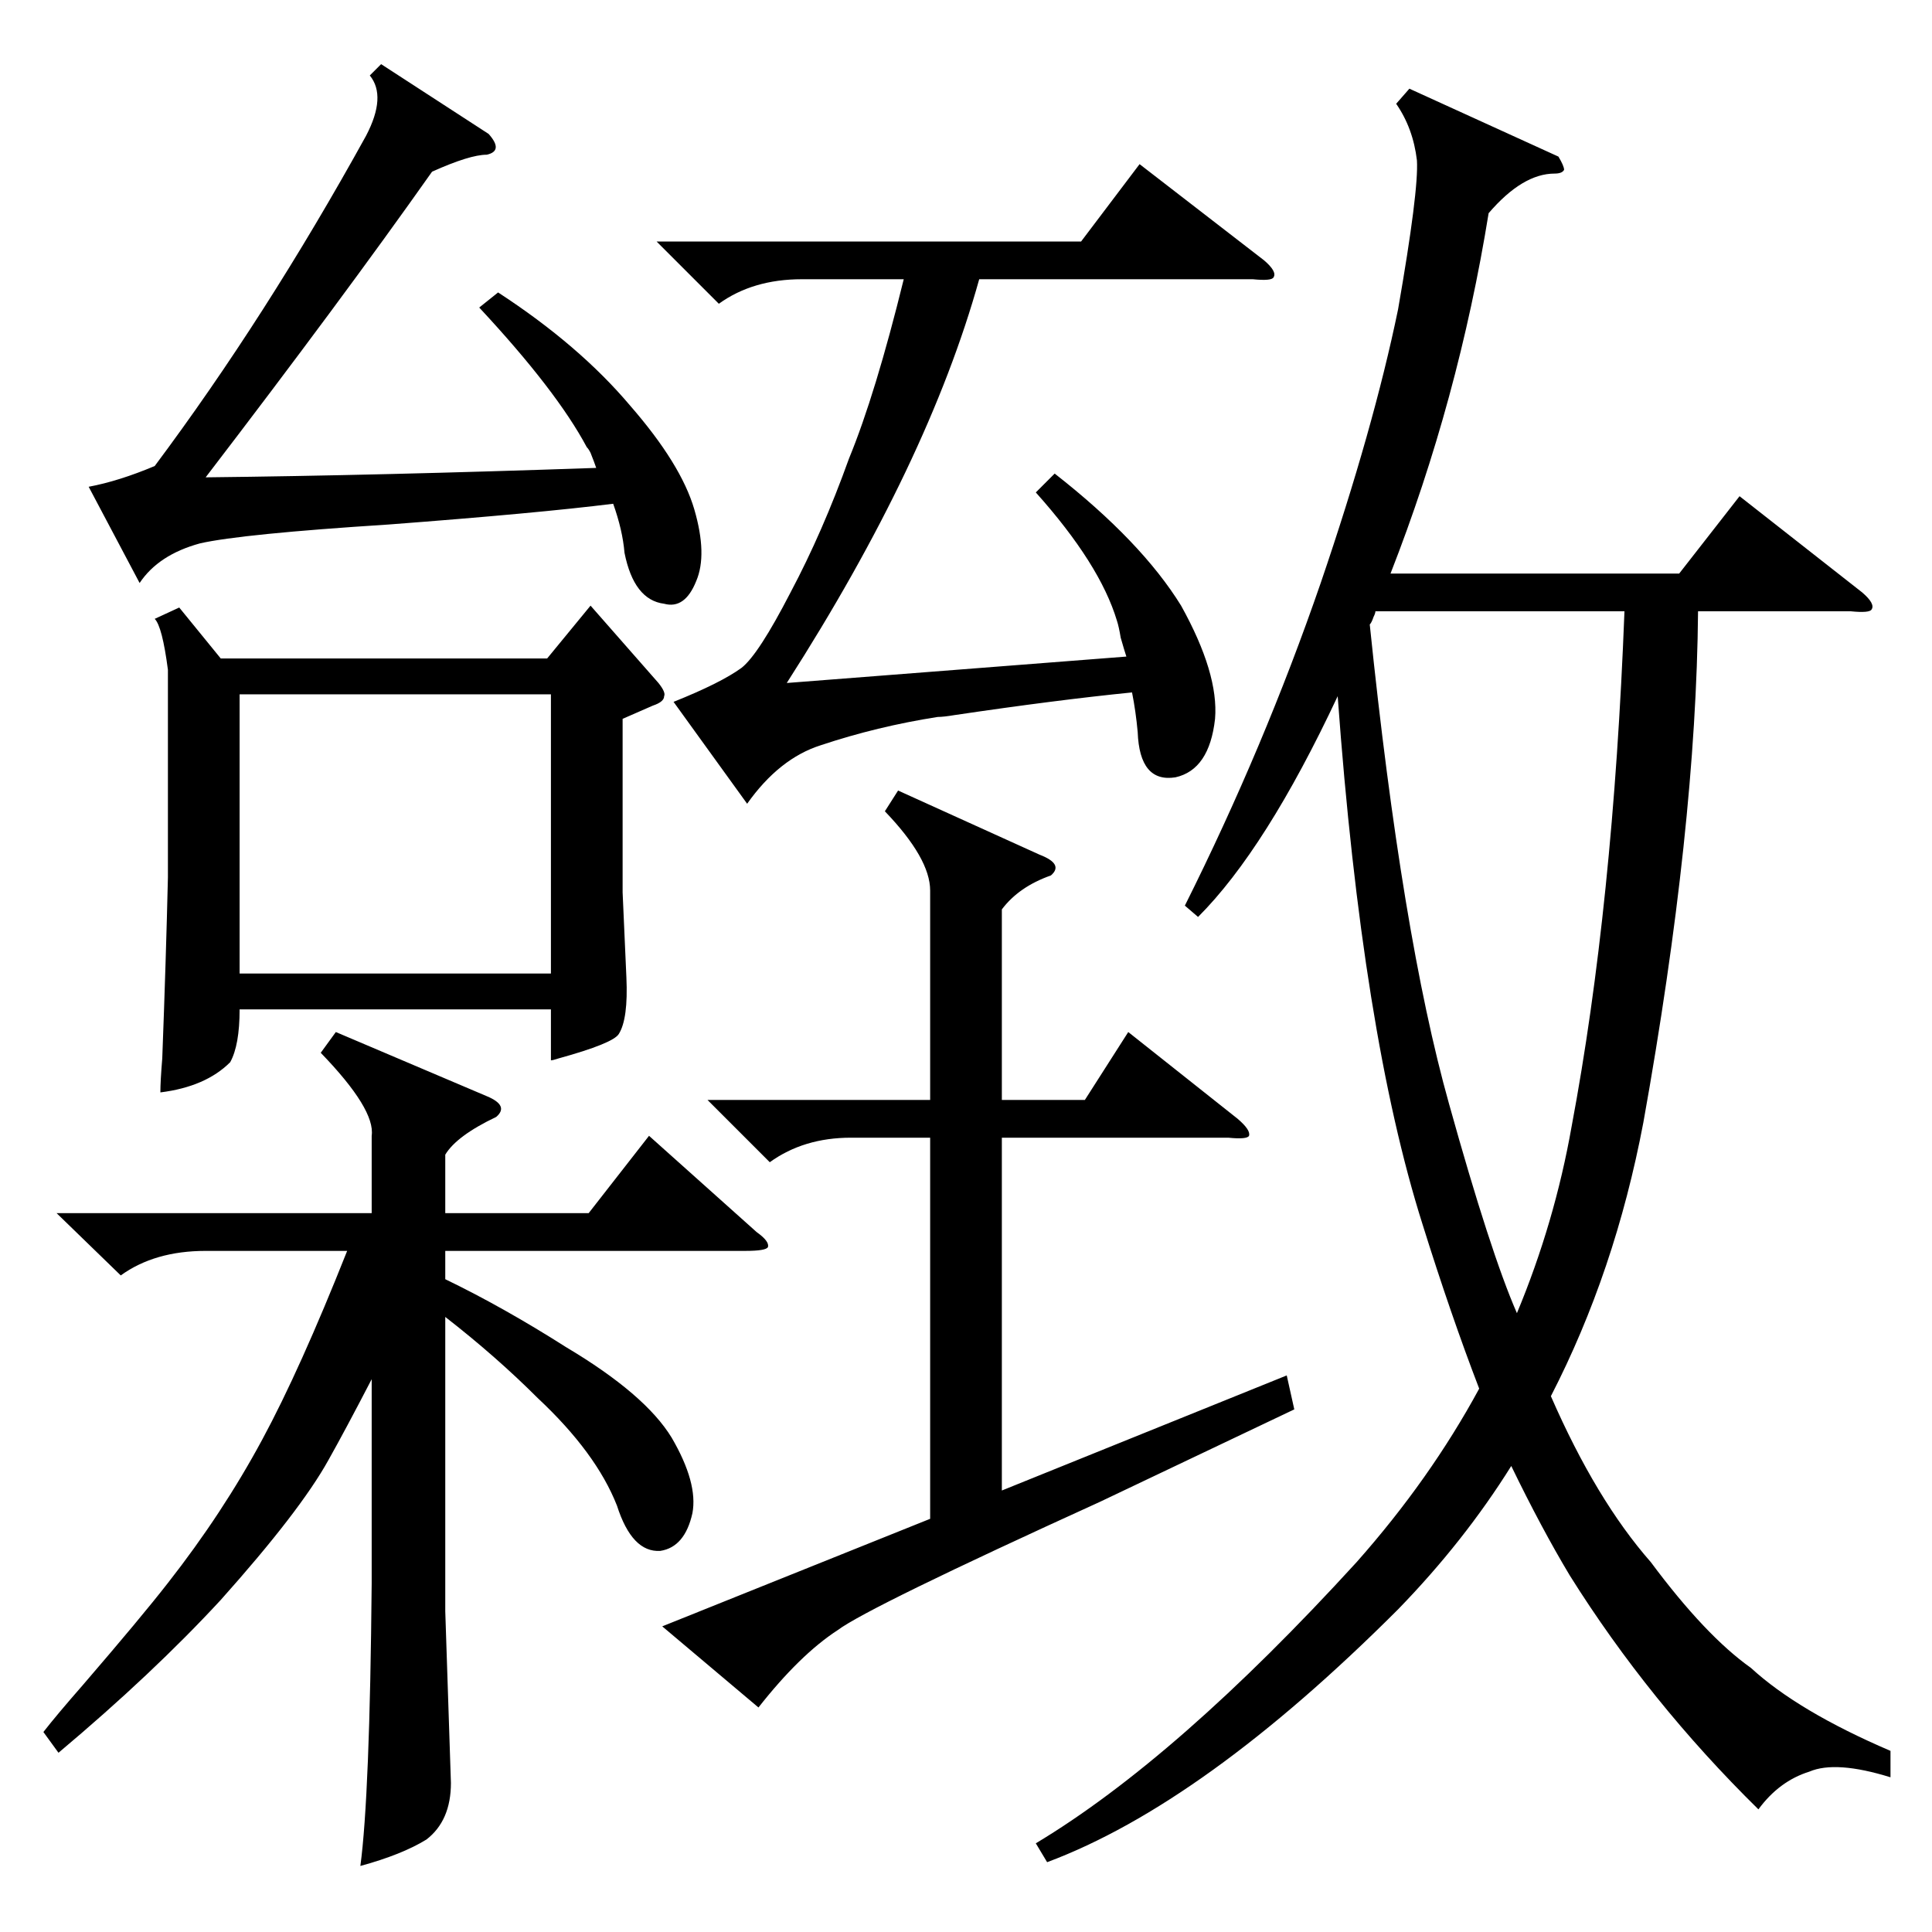 <?xml version="1.0" standalone="no"?>
<!DOCTYPE svg PUBLIC "-//W3C//DTD SVG 1.1//EN" "http://www.w3.org/Graphics/SVG/1.1/DTD/svg11.dtd" >
<svg xmlns="http://www.w3.org/2000/svg" xmlns:xlink="http://www.w3.org/1999/xlink" version="1.1" viewBox="0 -205 1024 1024">
  <g transform="matrix(1 0 0 -1 0 819)">
   <path fill="currentColor"
d="M635 538l-7 6q42 84 72 171q28 82 41 145q11 63 10 79q-2 17 -11 30l7 8l79 -36q3 -5 3 -7q-1 -2 -5 -2q-17 0 -35 -21q-16 -99 -52 -191h153l32 41l65 -51q7 -6 5 -9q-1 -2 -11 -1h-81q-1 -115 -29 -271q-15 -79 -49 -145q24 -55 53 -88q29 -39 53 -56q25 -23 74 -44
v-14q-29 9 -43 3q-16 -5 -27 -20q-58 57 -100 124q-15 25 -31 58q-25 -40 -60 -76q-103 -103 -186 -134l-6 10q75 45 170 149q39 44 65 92q-15 39 -30 87q-32 101 -45 280q-38 -81 -74 -117zM95 702l22 -27h173l23 28l36 -41q4 -5 3 -7q0 -3 -6 -5l-16 -7v-92l2 -45
q1 -22 -4 -30q-3 -5 -32 -13q-3 -1 -4 -1v27h-165q0 -19 -5 -28q-13 -13 -37 -16q0 6 1 18q2 53 3 96v110q-3 23 -7 27zM178 477l80 -34q12 -5 5 -11q-21 -10 -27 -20v-31h76l32 41l57 -51q7 -5 6 -8q-1 -2 -12 -2h-159v-15q31 -15 64 -36q42 -25 56 -48q14 -24 11 -40
q-4 -18 -17 -20q-15 -1 -23 24q-11 28 -42 57q-22 22 -49 43v-156l3 -91q0 -20 -13 -30q-13 -8 -35 -14q5 37 6 150v108q-14 -27 -23 -43q-15 -27 -57 -74q-36 -39 -86 -81l-8 11q7 9 21 25q31 36 45 54q29 37 50 76q20 37 45 100h-75q-27 0 -45 -13l-34 33h167v41
q2 14 -27 44zM768 439q22 -79 36 -111q20 48 29 99q22 117 28 273h-132q0 -1 -1 -3q-1 -3 -2 -4q17 -165 42 -254zM476 605l75 -34q13 -5 6 -11q-17 -6 -26 -18v-101h44l23 36l58 -46q7 -6 6 -9q-1 -2 -11 -1h-120v-187l151 61l4 -18l-103 -49q-123 -56 -139 -68
q-20 -13 -42 -41l-51 43l142 57v202h-42q-25 0 -43 -13l-33 33h118v111q0 17 -24 42zM417 662l180 14q-1 3 -3 10q-1 6 -2 9q-9 30 -43 68l10 10q46 -36 67 -70q20 -36 18 -60q-3 -27 -21 -31q-19 -3 -20 24q-1 11 -3 21q-40 -4 -94 -12q-6 -1 -9 -1q-32 -5 -62 -15
q-22 -7 -39 -31l-39 54q25 10 36 18q9 7 26 40q17 32 31 71q14 34 29 95h-54q-26 0 -44 -13l-33 33h225l31 41l66 -51q7 -6 5 -9q-1 -2 -11 -1h-145q-27 -97 -102 -214zM292 656h-165v-148h165v148zM254 861l10 8q43 -28 70 -60q27 -31 34 -55t1 -38q-6 -15 -17 -12
q-16 2 -21 27q-1 12 -6 26q-40 -5 -119 -11q-78 -5 -100 -10q-22 -6 -32 -21l-27 51q16 3 35 11q59 79 112 175q11 21 2 32l6 6l57 -37q8 -9 -1 -11q-9 0 -29 -9q-48 -68 -120 -162q92 1 207 5q-1 3 -3 8q-1 2 -2 3q-16 30 -57 74z" />
  </g>

</svg>
